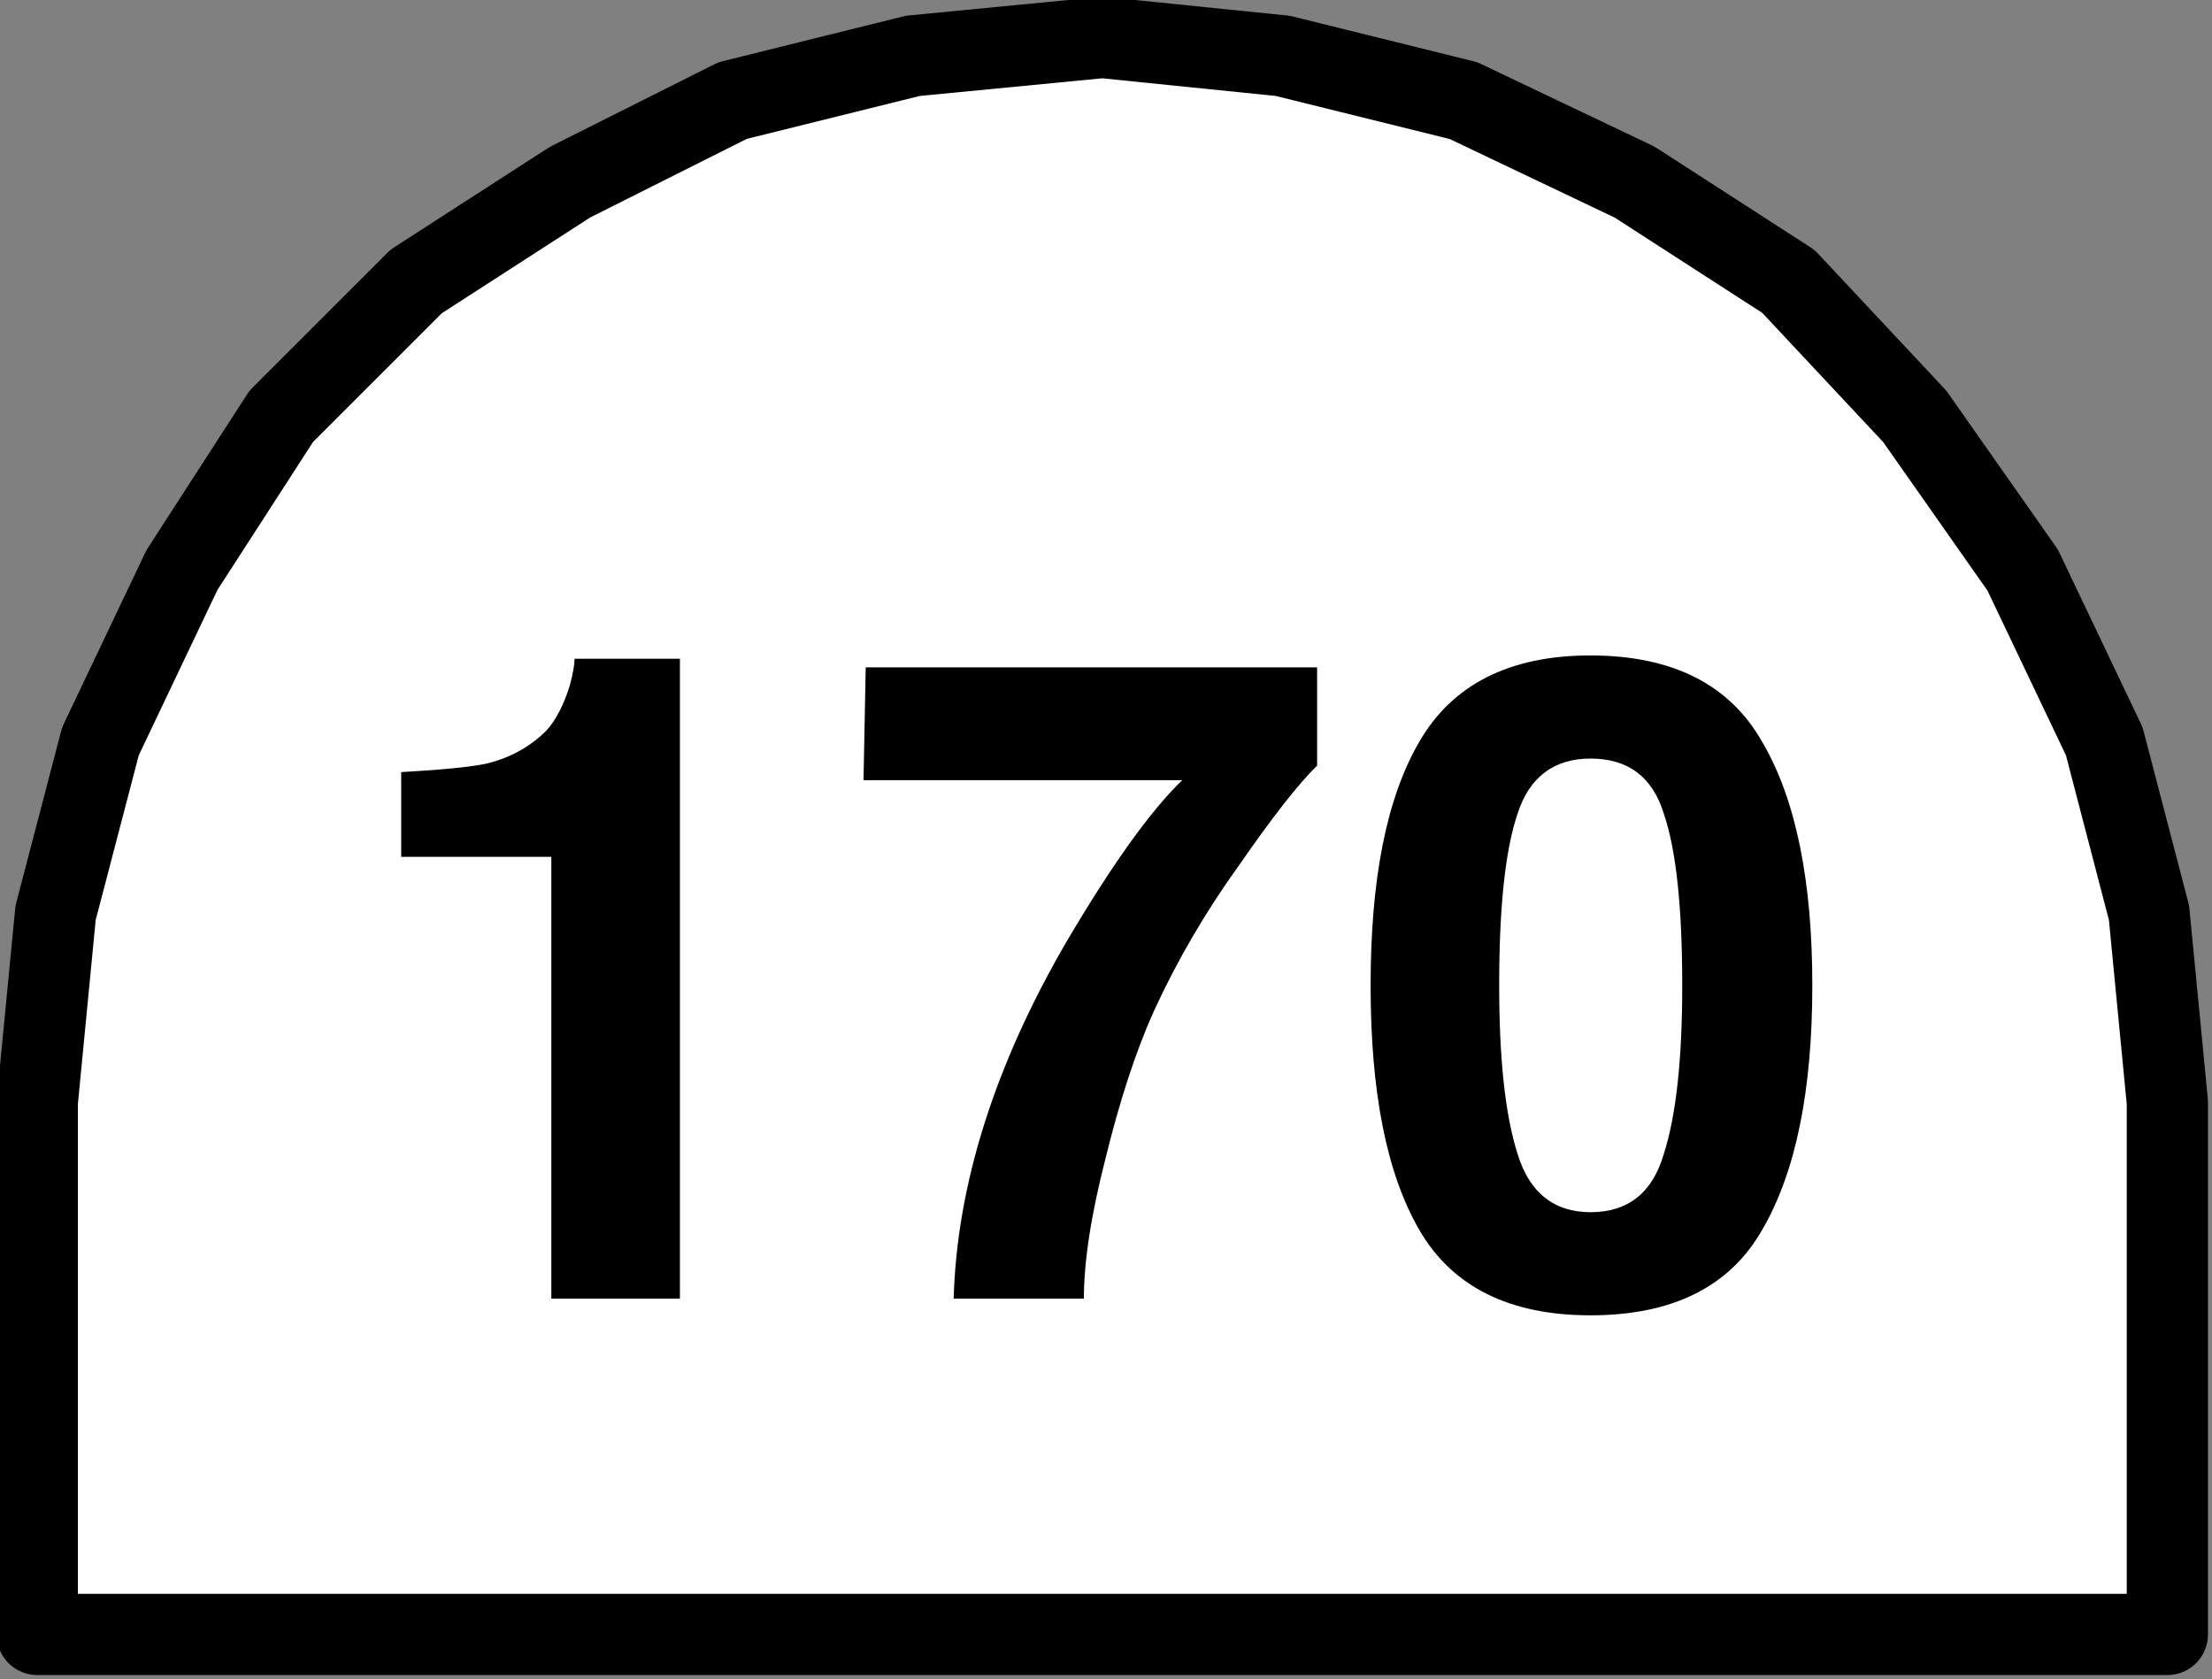 <?xml version="1.0" encoding="UTF-8"?>
<svg xmlns="http://www.w3.org/2000/svg" xmlns:xlink="http://www.w3.org/1999/xlink" width="16" height="12.147" viewBox="0 0 16 12.147">
<rect x="0" y="0" width="16" height="12.147" fill="#808080" stroke="none"/>
<path fill-rule="evenodd" fill="rgb(100%, 100%, 100%)" fill-opacity="1" stroke-width="0.762" stroke-linecap="round" stroke-linejoin="round" stroke="rgb(0%, 0%, 0%)" stroke-opacity="1" stroke-miterlimit="10" d="M 93.279 79.423 L 93.107 77.645 L 92.687 76.035 L 91.922 74.429 L 90.909 72.986 L 89.724 71.72 L 88.281 70.788 L 86.675 70.023 L 84.979 69.603 L 83.287 69.431 L 81.51 69.603 L 79.818 70.023 L 78.294 70.788 L 76.85 71.72 L 75.584 72.986 L 74.652 74.429 L 73.888 76.035 L 73.467 77.645 L 73.295 79.423 L 73.295 84.416 L 93.279 84.416 Z M 93.279 79.423 " transform="matrix(0.771, 0, 0, 0.771, -56.241, -53.26)"/>
<path fill-rule="nonzero" fill="rgb(0%, 0%, 0%)" fill-opacity="1" d="M 2.902 6.199 L 2.902 5.586 C 3.184 5.57 3.387 5.551 3.508 5.527 C 3.68 5.488 3.832 5.406 3.953 5.285 C 4.023 5.207 4.078 5.098 4.121 4.961 C 4.145 4.871 4.156 4.809 4.156 4.766 L 4.918 4.766 L 4.918 9.395 L 3.988 9.395 L 3.988 6.199 Z M 9.527 5.539 C 9.387 5.676 9.199 5.918 8.961 6.262 C 8.719 6.598 8.512 6.953 8.344 7.32 C 8.215 7.609 8.098 7.965 7.996 8.383 C 7.891 8.793 7.84 9.129 7.84 9.395 L 6.898 9.395 C 6.922 8.57 7.195 7.703 7.719 6.805 C 8.047 6.25 8.324 5.863 8.551 5.645 L 6.246 5.645 L 6.262 4.828 L 9.527 4.828 Z M 10.844 7.129 C 10.844 7.66 10.887 8.066 10.977 8.348 C 11.062 8.629 11.242 8.77 11.504 8.77 C 11.777 8.77 11.953 8.629 12.035 8.348 C 12.125 8.066 12.168 7.66 12.168 7.129 C 12.168 6.566 12.125 6.152 12.035 5.887 C 11.953 5.621 11.777 5.488 11.504 5.488 C 11.242 5.488 11.062 5.621 10.977 5.887 C 10.887 6.152 10.844 6.566 10.844 7.129 Z M 11.504 4.742 C 12.098 4.742 12.512 4.953 12.746 5.367 C 12.988 5.777 13.109 6.367 13.109 7.129 C 13.109 7.895 12.988 8.484 12.746 8.898 C 12.512 9.309 12.098 9.516 11.504 9.516 C 10.918 9.516 10.504 9.309 10.266 8.898 C 10.027 8.484 9.914 7.895 9.914 7.129 C 9.914 6.367 10.027 5.777 10.266 5.367 C 10.504 4.953 10.918 4.742 11.504 4.742 Z M 2.445 4.367 "/>
</svg>
